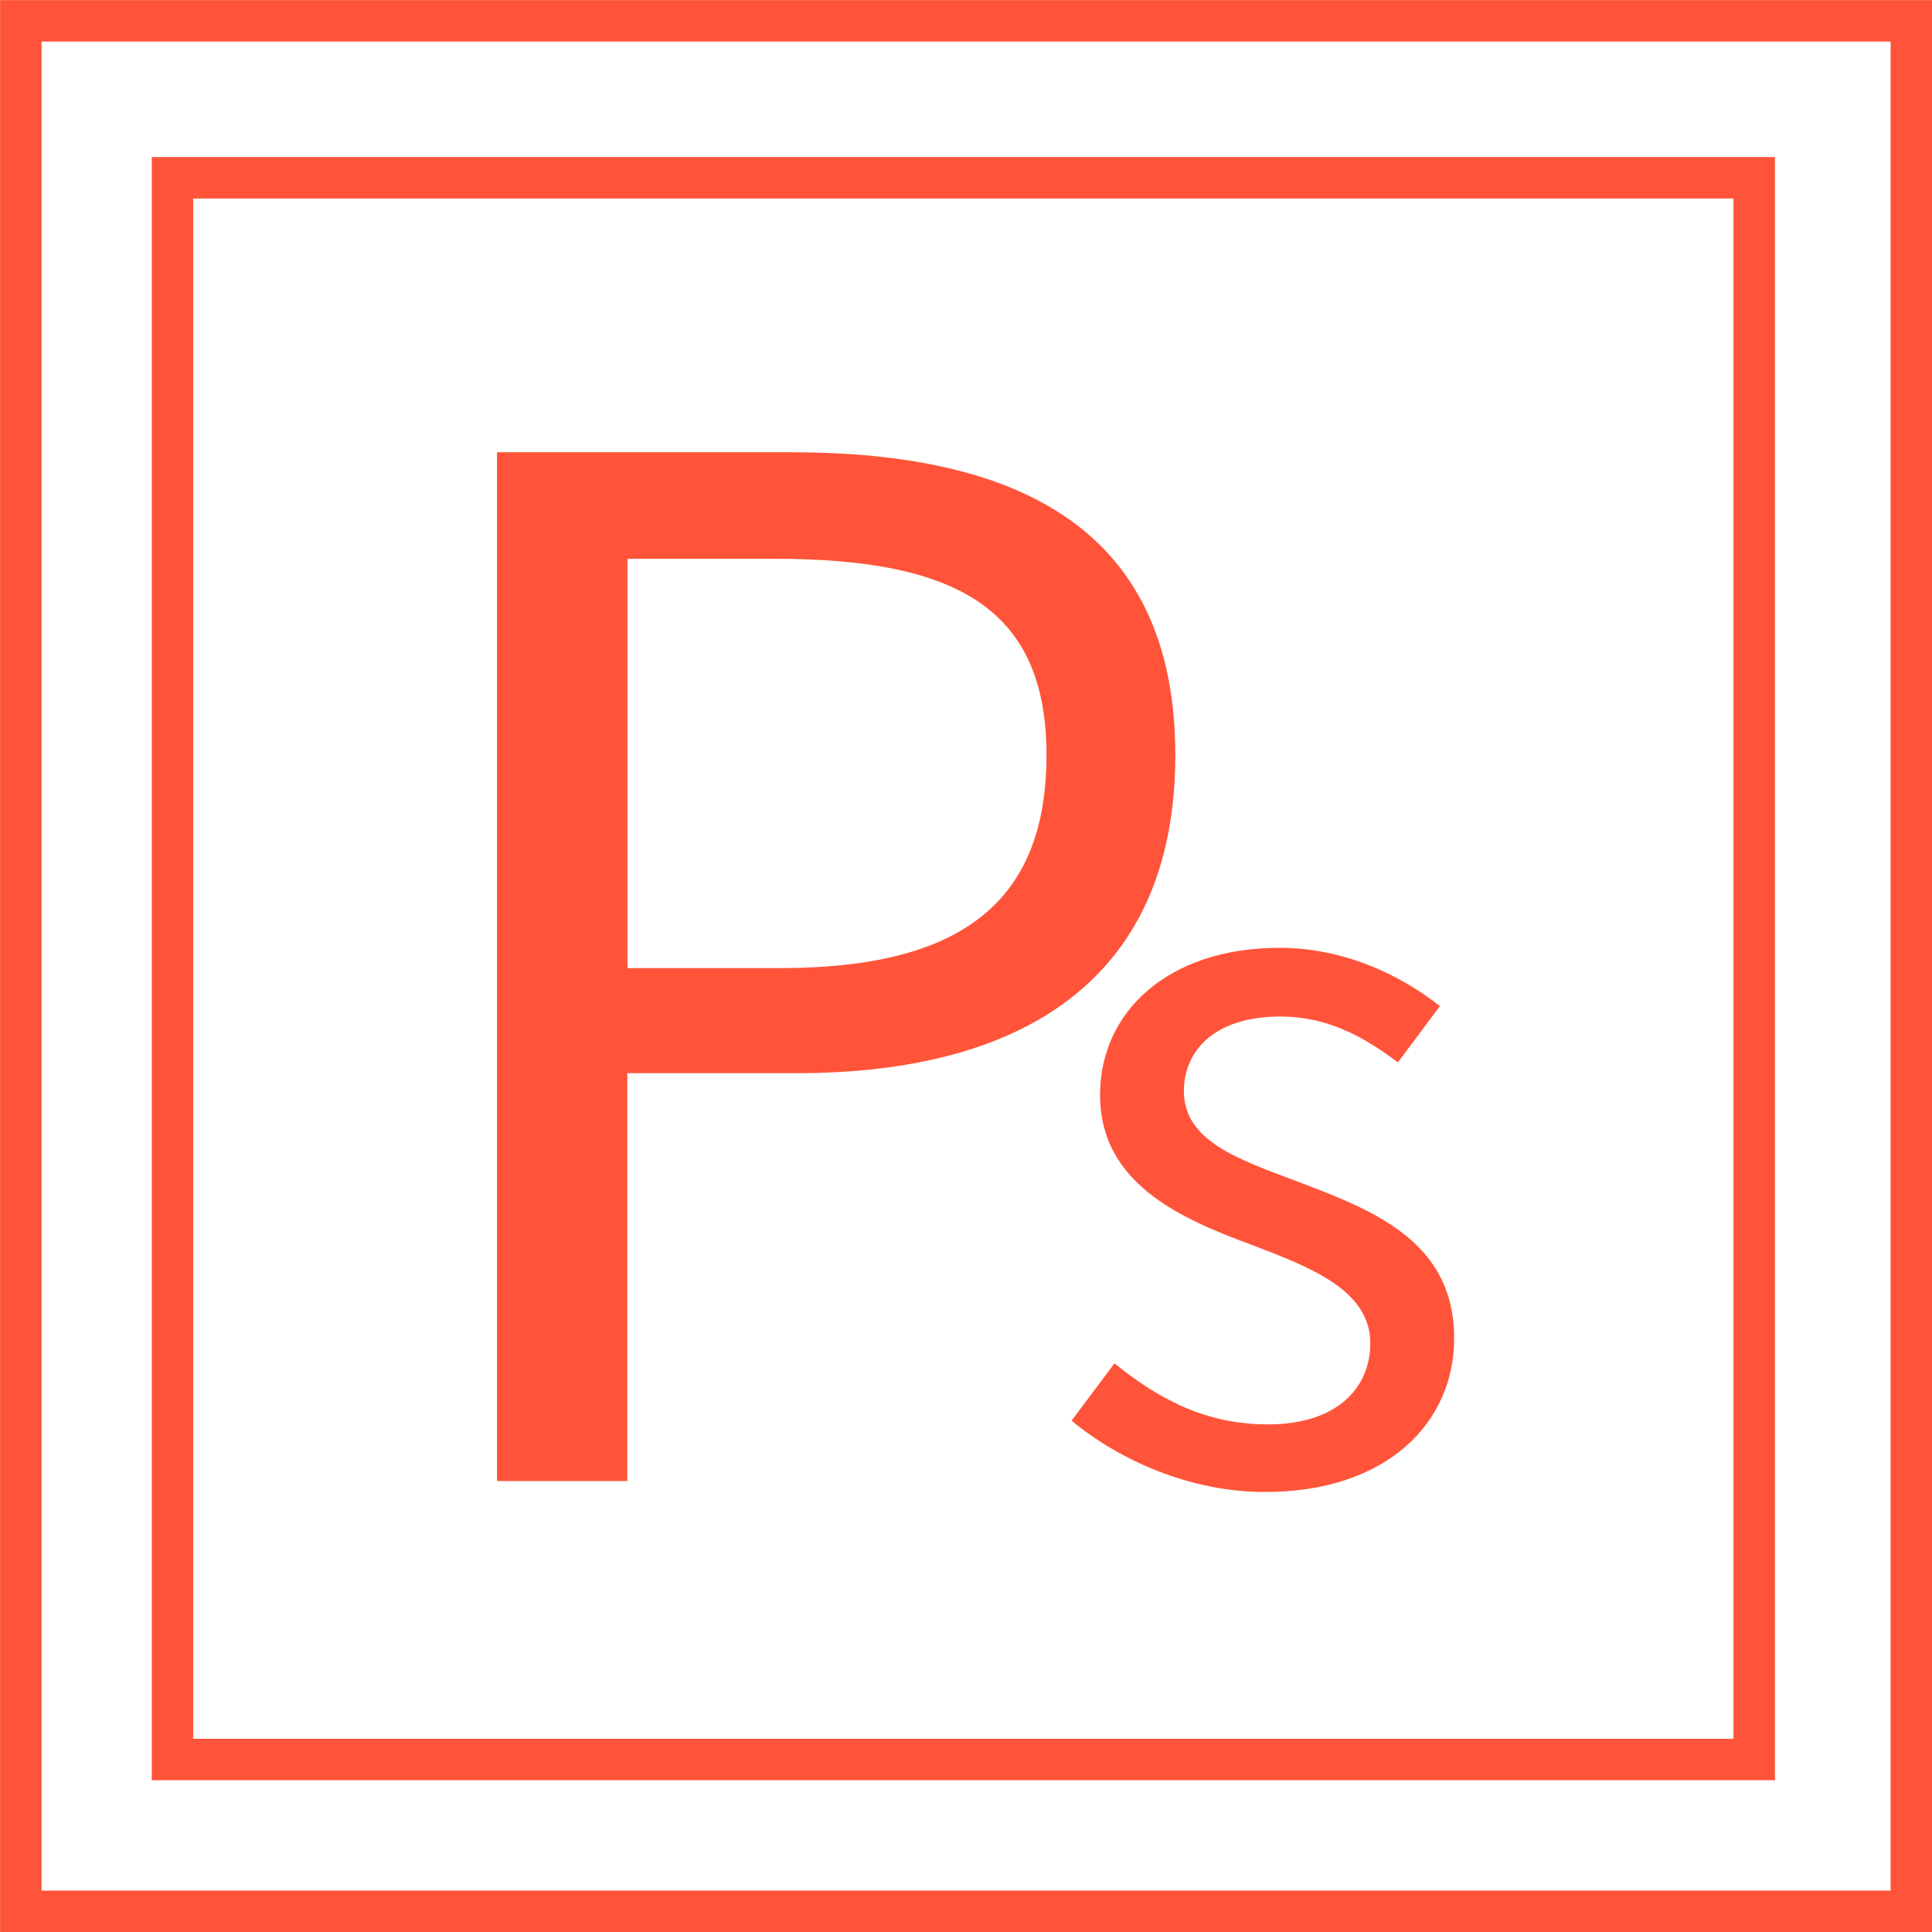 <?xml version="1.0" encoding="UTF-8"?>
<svg id="Layer_2" data-name="Layer 2" xmlns="http://www.w3.org/2000/svg" viewBox="0 0 105.73 105.73">
  <defs>
    <style>
      .cls-1 {
        fill: none;
        stroke: #ff543a;
        stroke-miterlimit: 10;
        stroke-width: 2.27px;
      }

      .cls-2 {
        fill: #ff543a;
      }
    </style>
  </defs>
  <g id="Layer_1-2" data-name="Layer 1">
    <g>
      <rect class="cls-1" x="1.14" y="1.14" width="103.46" height="103.46"/>
      <rect class="cls-1" x="9.44" y="9.73" width="86.56" height="86.56"/>
      <path class="cls-2" d="M58.64,77.75l2.35-3.14c2.46,1.99,5.02,3.34,8.41,3.34,3.76,0,5.59-1.99,5.59-4.44,0-2.93-3.34-4.18-6.48-5.38-3.97-1.46-8.31-3.4-8.31-8.21,0-4.49,3.66-8.05,9.82-8.05,3.5,0,6.59,1.46,8.78,3.19l-2.3,3.08c-1.93-1.46-3.92-2.51-6.43-2.51-3.61,0-5.28,1.88-5.28,4.08,0,2.72,2.93,3.71,6.11,4.91,4.13,1.57,8.68,3.24,8.68,8.62,0,4.6-3.66,8.41-10.35,8.41-4.02,0-7.89-1.67-10.61-3.92Z"/>
      <path class="cls-2" d="M27.19,24.75h16.11c12.58,0,21.02,4.3,21.02,16.57s-8.36,17.41-20.71,17.41h-9.28v22.32h-7.13V24.75Zm15.5,28.23c9.9,0,14.58-3.6,14.58-11.66s-4.99-10.74-14.88-10.74h-8.05v22.4h8.36Z"/>
    </g>
  </g>
</svg>